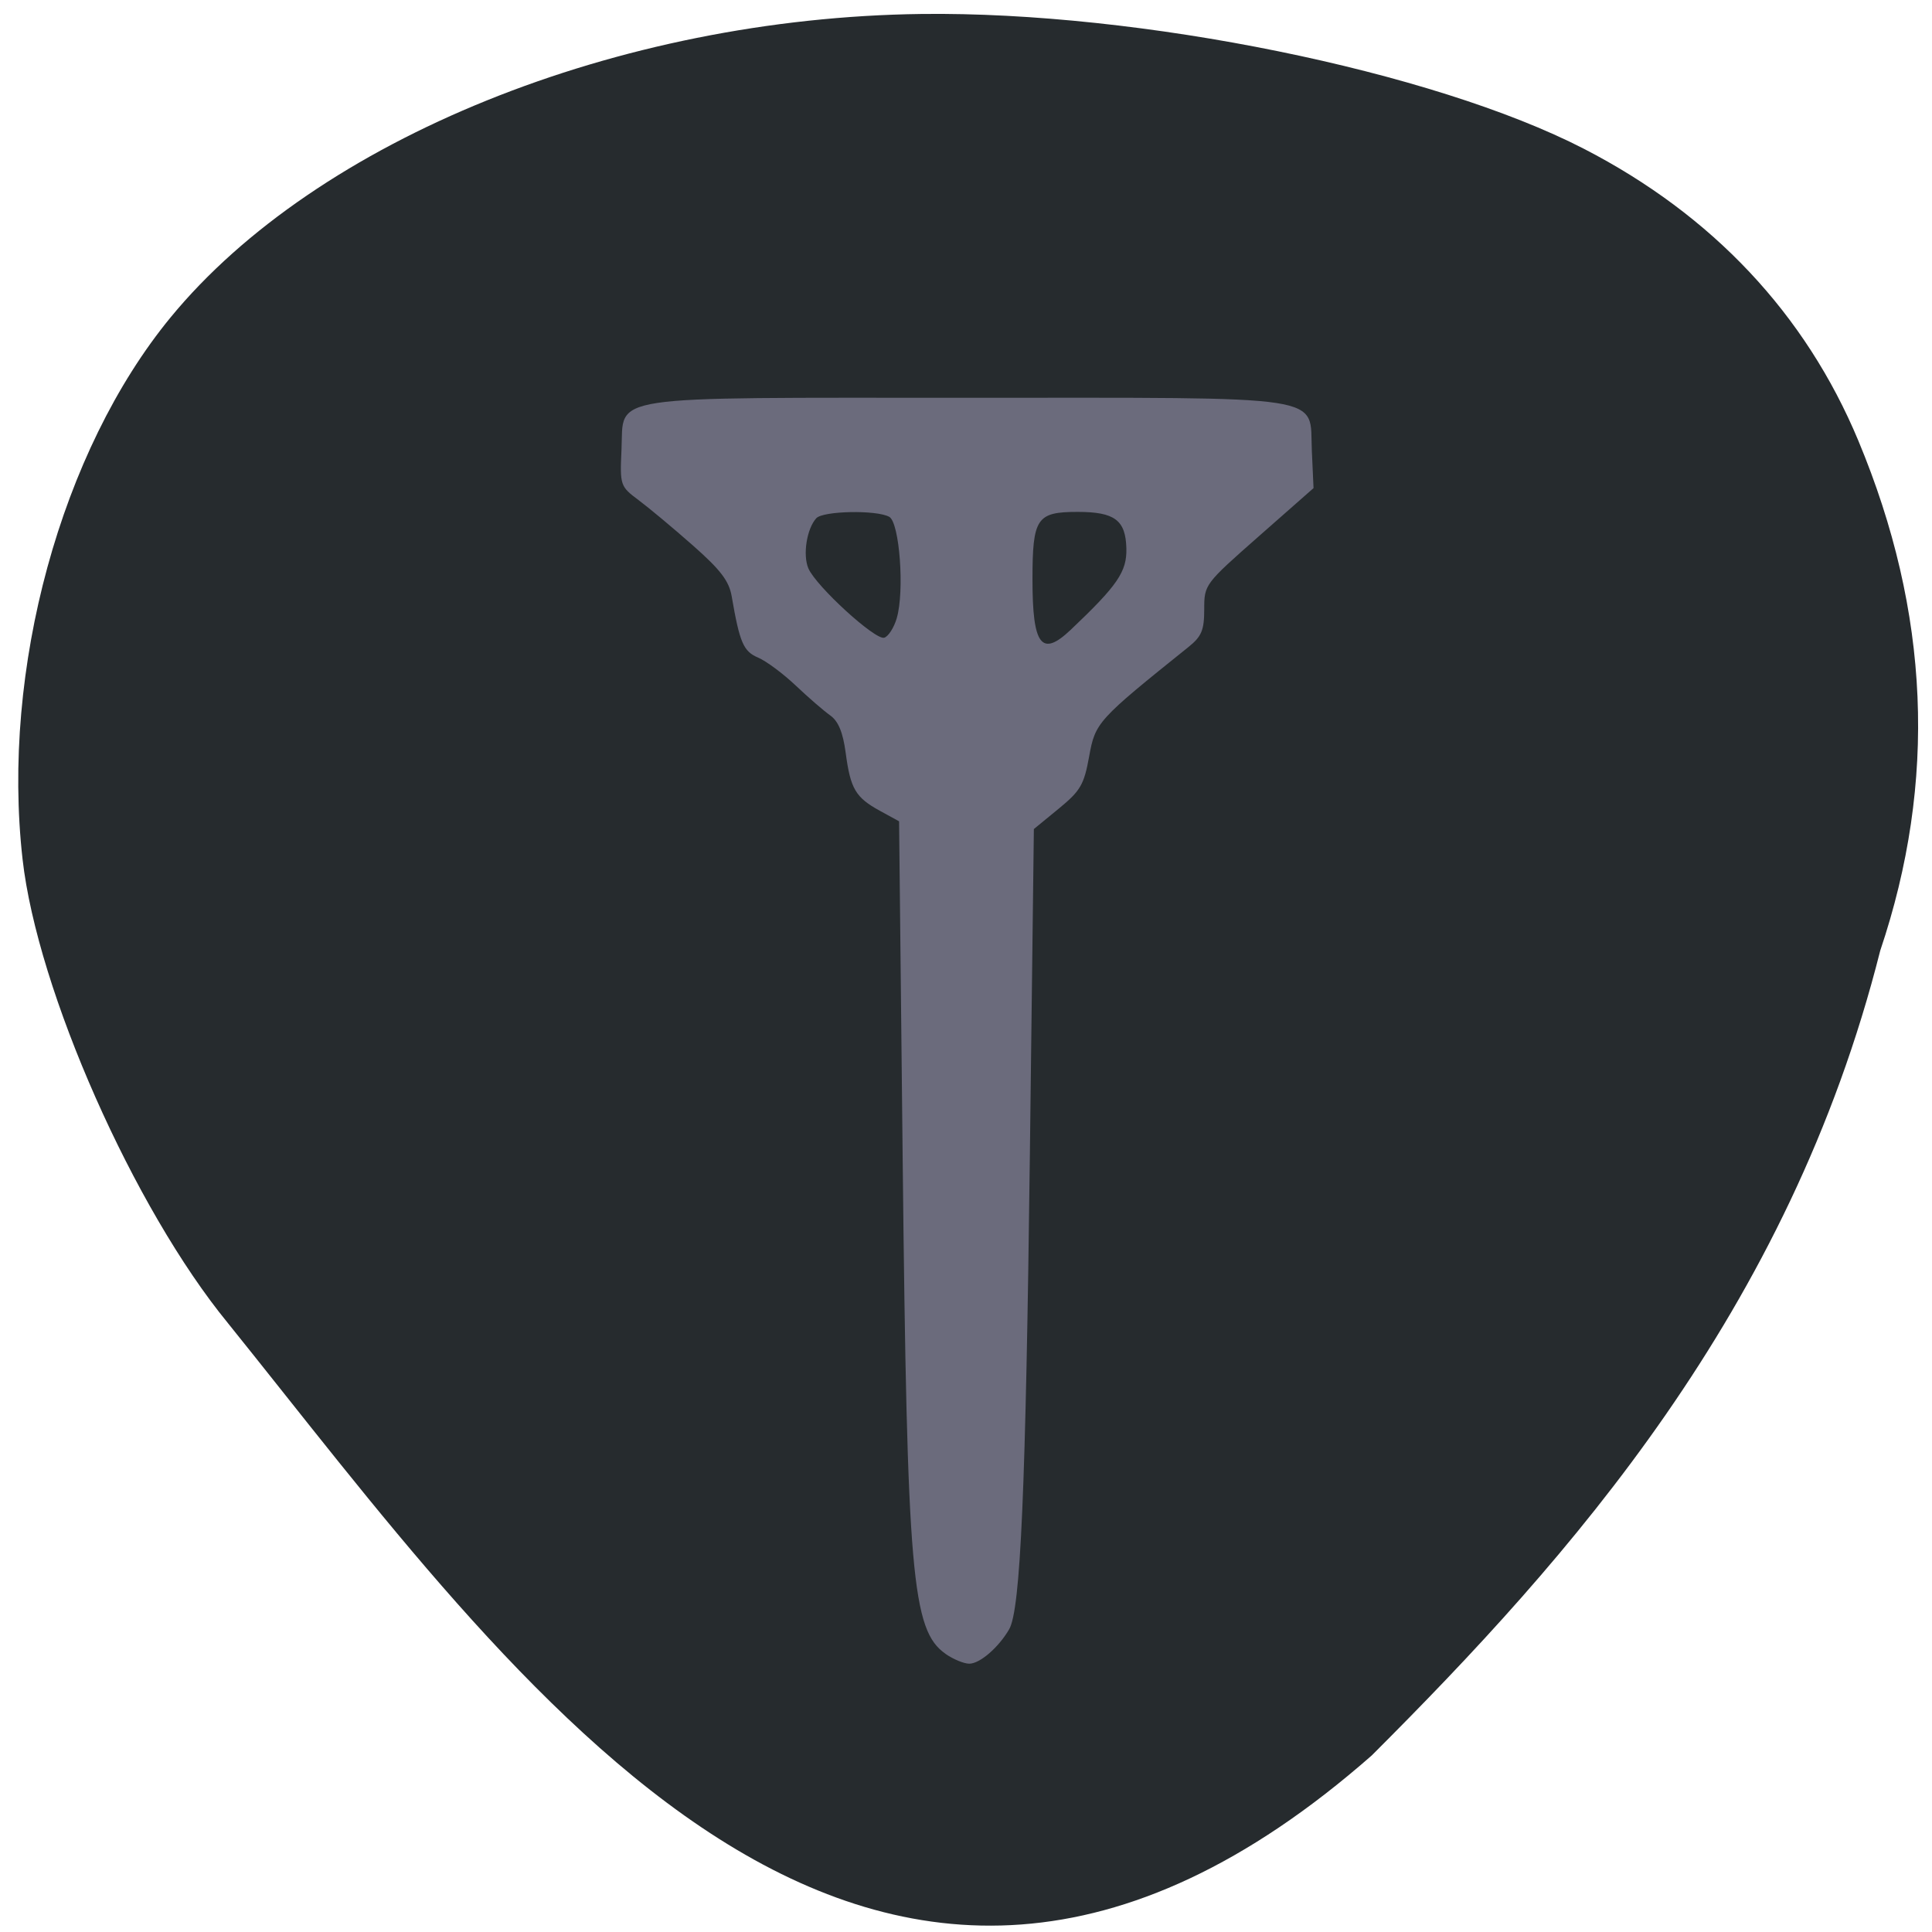 <svg xmlns="http://www.w3.org/2000/svg" viewBox="0 0 256 256"><path d="m 30.21 175.33 c -12.473 -15.202 -25.26 -44.08 -27.22 -61.48 -2.842 -25.12 5.083 -54.11 19.609 -71.789 19.389 -23.595 59.29 -39.712 99.51 -40.21 c 28.878 -0.358 67.773 7.561 87.78 17.871 17.02 8.773 29.349 21.885 36.35 38.668 9.489 22.749 10.45 45.17 2.899 67.58 -12.06 47.816 -41.2 80.49 -67.37 106.63 -66.65 58.56 -113.49 -9.998 -151.56 -57.27 z" fill="#262b2e"/><path d="m 125.29 219.14 c -4.463 -3.111 -5.092 -10.366 -5.679 -65.43 l -0.478 -44.882 l -2.549 -1.396 c -3.223 -1.766 -3.893 -2.903 -4.528 -7.688 -0.357 -2.693 -0.977 -4.191 -2.045 -4.945 -0.843 -0.595 -2.902 -2.377 -4.574 -3.961 -1.673 -1.584 -3.917 -3.251 -4.987 -3.704 -1.944 -0.824 -2.437 -1.968 -3.497 -8.118 -0.35 -2.033 -1.473 -3.506 -5.138 -6.738 -2.579 -2.275 -5.814 -4.975 -7.187 -6 -2.449 -1.828 -2.493 -1.959 -2.276 -6.701 0.338 -7.35 -2.885 -6.867 45.735 -6.867 48.71 0 45.4 -0.507 45.738 6.998 l 0.225 4.968 l -7.242 6.377 c -7.197 6.337 -7.242 6.397 -7.242 9.69 0 2.76 -0.348 3.592 -2.086 4.987 -12.06 9.678 -12.348 9.994 -13.161 14.492 -0.68 3.764 -1.145 4.562 -4.048 6.942 l -3.279 2.689 l -0.527 43.03 c -0.547 44.674 -1.234 60.41 -2.749 63.01 -1.408 2.419 -3.884 4.554 -5.282 4.554 -0.705 0 -2.121 -0.584 -3.146 -1.299 z m 16.576 -135.68 c 6.224 -5.901 7.461 -7.71 7.384 -10.798 -0.094 -3.746 -1.547 -4.832 -6.463 -4.832 -5.432 0 -5.978 0.821 -5.978 8.989 0 8.718 1.202 10.296 5.056 6.641 z m -23.04 -1.558 c 1.043 -3.564 0.371 -12.654 -0.992 -13.418 -1.668 -0.934 -8.779 -0.798 -9.674 0.186 -1.26 1.386 -1.808 4.865 -1.046 6.642 1.014 2.364 8.858 9.54 10.05 9.189 0.545 -0.161 1.294 -1.331 1.666 -2.6 z" fill="#6b6b7c"/></svg>